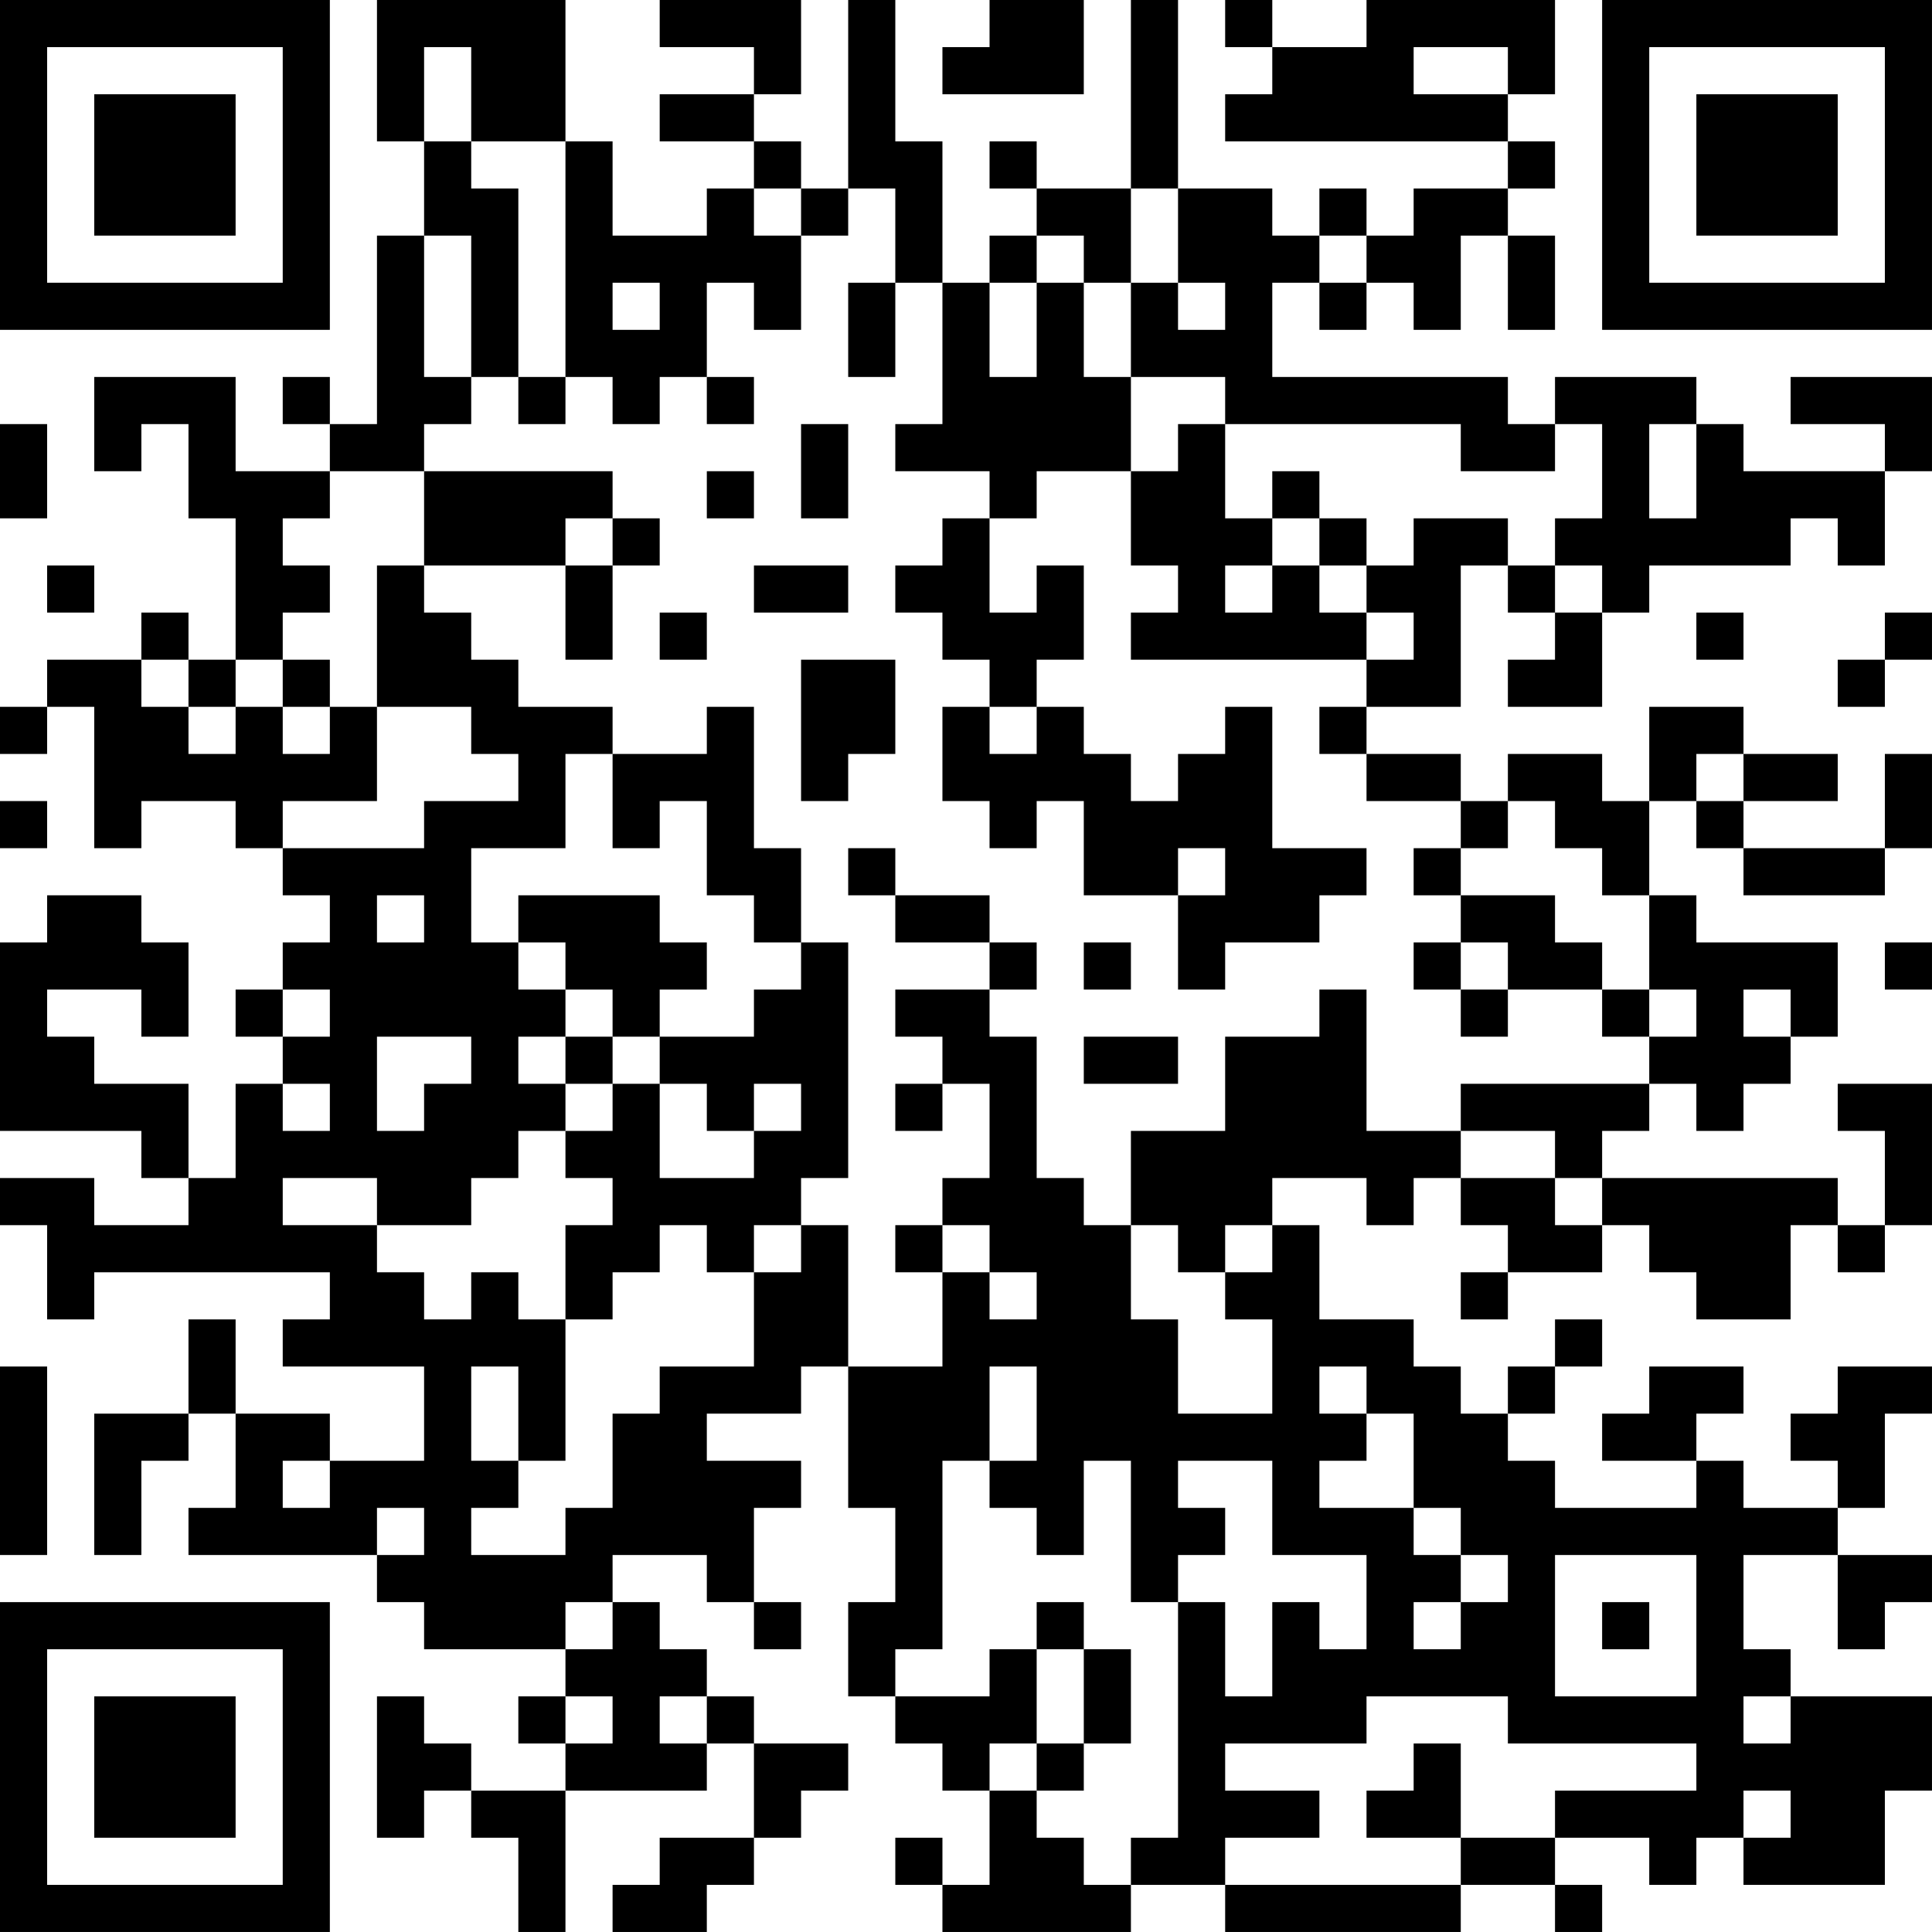 <?xml version="1.0" encoding="UTF-8"?>
<svg xmlns="http://www.w3.org/2000/svg" version="1.1" width="200" height="200" viewBox="0 0 200 200"><rect x="0" y="0" width="200" height="200" fill="#ffffff"/><g transform="scale(4.878)"><g transform="translate(0,0)"><path fill-rule="evenodd" d="M8 0L8 3L9 3L9 5L8 5L8 9L7 9L7 8L6 8L6 9L7 9L7 10L5 10L5 8L2 8L2 10L3 10L3 9L4 9L4 11L5 11L5 14L4 14L4 13L3 13L3 14L1 14L1 15L0 15L0 16L1 16L1 15L2 15L2 18L3 18L3 17L5 17L5 18L6 18L6 19L7 19L7 20L6 20L6 21L5 21L5 22L6 22L6 23L5 23L5 25L4 25L4 23L2 23L2 22L1 22L1 21L3 21L3 22L4 22L4 20L3 20L3 19L1 19L1 20L0 20L0 24L3 24L3 25L4 25L4 26L2 26L2 25L0 25L0 26L1 26L1 28L2 28L2 27L7 27L7 28L6 28L6 29L9 29L9 31L7 31L7 30L5 30L5 28L4 28L4 30L2 30L2 33L3 33L3 31L4 31L4 30L5 30L5 32L4 32L4 33L8 33L8 34L9 34L9 35L12 35L12 36L11 36L11 37L12 37L12 38L10 38L10 37L9 37L9 36L8 36L8 39L9 39L9 38L10 38L10 39L11 39L11 41L12 41L12 38L15 38L15 37L16 37L16 39L14 39L14 40L13 40L13 41L15 41L15 40L16 40L16 39L17 39L17 38L18 38L18 37L16 37L16 36L15 36L15 35L14 35L14 34L13 34L13 33L15 33L15 34L16 34L16 35L17 35L17 34L16 34L16 32L17 32L17 31L15 31L15 30L17 30L17 29L18 29L18 32L19 32L19 34L18 34L18 36L19 36L19 37L20 37L20 38L21 38L21 40L20 40L20 39L19 39L19 40L20 40L20 41L24 41L24 40L26 40L26 41L31 41L31 40L33 40L33 41L34 41L34 40L33 40L33 39L35 39L35 40L36 40L36 39L37 39L37 40L40 40L40 38L41 38L41 36L38 36L38 35L37 35L37 33L39 33L39 35L40 35L40 34L41 34L41 33L39 33L39 32L40 32L40 30L41 30L41 29L39 29L39 30L38 30L38 31L39 31L39 32L37 32L37 31L36 31L36 30L37 30L37 29L35 29L35 30L34 30L34 31L36 31L36 32L33 32L33 31L32 31L32 30L33 30L33 29L34 29L34 28L33 28L33 29L32 29L32 30L31 30L31 29L30 29L30 28L28 28L28 26L27 26L27 25L29 25L29 26L30 26L30 25L31 25L31 26L32 26L32 27L31 27L31 28L32 28L32 27L34 27L34 26L35 26L35 27L36 27L36 28L38 28L38 26L39 26L39 27L40 27L40 26L41 26L41 23L39 23L39 24L40 24L40 26L39 26L39 25L34 25L34 24L35 24L35 23L36 23L36 24L37 24L37 23L38 23L38 22L39 22L39 20L36 20L36 19L35 19L35 17L36 17L36 18L37 18L37 19L40 19L40 18L41 18L41 16L40 16L40 18L37 18L37 17L39 17L39 16L37 16L37 15L35 15L35 17L34 17L34 16L32 16L32 17L31 17L31 16L29 16L29 15L31 15L31 12L32 12L32 13L33 13L33 14L32 14L32 15L34 15L34 13L35 13L35 12L38 12L38 11L39 11L39 12L40 12L40 10L41 10L41 8L38 8L38 9L40 9L40 10L37 10L37 9L36 9L36 8L33 8L33 9L32 9L32 8L27 8L27 6L28 6L28 7L29 7L29 6L30 6L30 7L31 7L31 5L32 5L32 7L33 7L33 5L32 5L32 4L33 4L33 3L32 3L32 2L33 2L33 0L29 0L29 1L27 1L27 0L26 0L26 1L27 1L27 2L26 2L26 3L32 3L32 4L30 4L30 5L29 5L29 4L28 4L28 5L27 5L27 4L25 4L25 0L24 0L24 4L22 4L22 3L21 3L21 4L22 4L22 5L21 5L21 6L20 6L20 3L19 3L19 0L18 0L18 4L17 4L17 3L16 3L16 2L17 2L17 0L14 0L14 1L16 1L16 2L14 2L14 3L16 3L16 4L15 4L15 5L13 5L13 3L12 3L12 0ZM21 0L21 1L20 1L20 2L23 2L23 0ZM9 1L9 3L10 3L10 4L11 4L11 8L10 8L10 5L9 5L9 8L10 8L10 9L9 9L9 10L7 10L7 11L6 11L6 12L7 12L7 13L6 13L6 14L5 14L5 15L4 15L4 14L3 14L3 15L4 15L4 16L5 16L5 15L6 15L6 16L7 16L7 15L8 15L8 17L6 17L6 18L9 18L9 17L11 17L11 16L10 16L10 15L8 15L8 12L9 12L9 13L10 13L10 14L11 14L11 15L13 15L13 16L12 16L12 18L10 18L10 20L11 20L11 21L12 21L12 22L11 22L11 23L12 23L12 24L11 24L11 25L10 25L10 26L8 26L8 25L6 25L6 26L8 26L8 27L9 27L9 28L10 28L10 27L11 27L11 28L12 28L12 31L11 31L11 29L10 29L10 31L11 31L11 32L10 32L10 33L12 33L12 32L13 32L13 30L14 30L14 29L16 29L16 27L17 27L17 26L18 26L18 29L20 29L20 27L21 27L21 28L22 28L22 27L21 27L21 26L20 26L20 25L21 25L21 23L20 23L20 22L19 22L19 21L21 21L21 22L22 22L22 25L23 25L23 26L24 26L24 28L25 28L25 30L27 30L27 28L26 28L26 27L27 27L27 26L26 26L26 27L25 27L25 26L24 26L24 24L26 24L26 22L28 22L28 21L29 21L29 24L31 24L31 25L33 25L33 26L34 26L34 25L33 25L33 24L31 24L31 23L35 23L35 22L36 22L36 21L35 21L35 19L34 19L34 18L33 18L33 17L32 17L32 18L31 18L31 17L29 17L29 16L28 16L28 15L29 15L29 14L30 14L30 13L29 13L29 12L30 12L30 11L32 11L32 12L33 12L33 13L34 13L34 12L33 12L33 11L34 11L34 9L33 9L33 10L31 10L31 9L26 9L26 8L24 8L24 6L25 6L25 7L26 7L26 6L25 6L25 4L24 4L24 6L23 6L23 5L22 5L22 6L21 6L21 8L22 8L22 6L23 6L23 8L24 8L24 10L22 10L22 11L21 11L21 10L19 10L19 9L20 9L20 6L19 6L19 4L18 4L18 5L17 5L17 4L16 4L16 5L17 5L17 7L16 7L16 6L15 6L15 8L14 8L14 9L13 9L13 8L12 8L12 3L10 3L10 1ZM30 1L30 2L32 2L32 1ZM28 5L28 6L29 6L29 5ZM13 6L13 7L14 7L14 6ZM18 6L18 8L19 8L19 6ZM11 8L11 9L12 9L12 8ZM15 8L15 9L16 9L16 8ZM0 9L0 11L1 11L1 9ZM17 9L17 11L18 11L18 9ZM25 9L25 10L24 10L24 12L25 12L25 13L24 13L24 14L29 14L29 13L28 13L28 12L29 12L29 11L28 11L28 10L27 10L27 11L26 11L26 9ZM35 9L35 11L36 11L36 9ZM9 10L9 12L12 12L12 14L13 14L13 12L14 12L14 11L13 11L13 10ZM15 10L15 11L16 11L16 10ZM12 11L12 12L13 12L13 11ZM20 11L20 12L19 12L19 13L20 13L20 14L21 14L21 15L20 15L20 17L21 17L21 18L22 18L22 17L23 17L23 19L25 19L25 21L26 21L26 20L28 20L28 19L29 19L29 18L27 18L27 15L26 15L26 16L25 16L25 17L24 17L24 16L23 16L23 15L22 15L22 14L23 14L23 12L22 12L22 13L21 13L21 11ZM27 11L27 12L26 12L26 13L27 13L27 12L28 12L28 11ZM1 12L1 13L2 13L2 12ZM16 12L16 13L18 13L18 12ZM14 13L14 14L15 14L15 13ZM36 13L36 14L37 14L37 13ZM40 13L40 14L39 14L39 15L40 15L40 14L41 14L41 13ZM6 14L6 15L7 15L7 14ZM17 14L17 17L18 17L18 16L19 16L19 14ZM15 15L15 16L13 16L13 18L14 18L14 17L15 17L15 19L16 19L16 20L17 20L17 21L16 21L16 22L14 22L14 21L15 21L15 20L14 20L14 19L11 19L11 20L12 20L12 21L13 21L13 22L12 22L12 23L13 23L13 24L12 24L12 25L13 25L13 26L12 26L12 28L13 28L13 27L14 27L14 26L15 26L15 27L16 27L16 26L17 26L17 25L18 25L18 20L17 20L17 18L16 18L16 15ZM21 15L21 16L22 16L22 15ZM36 16L36 17L37 17L37 16ZM0 17L0 18L1 18L1 17ZM18 18L18 19L19 19L19 20L21 20L21 21L22 21L22 20L21 20L21 19L19 19L19 18ZM25 18L25 19L26 19L26 18ZM30 18L30 19L31 19L31 20L30 20L30 21L31 21L31 22L32 22L32 21L34 21L34 22L35 22L35 21L34 21L34 20L33 20L33 19L31 19L31 18ZM8 19L8 20L9 20L9 19ZM23 20L23 21L24 21L24 20ZM31 20L31 21L32 21L32 20ZM40 20L40 21L41 21L41 20ZM6 21L6 22L7 22L7 21ZM37 21L37 22L38 22L38 21ZM8 22L8 24L9 24L9 23L10 23L10 22ZM13 22L13 23L14 23L14 25L16 25L16 24L17 24L17 23L16 23L16 24L15 24L15 23L14 23L14 22ZM23 22L23 23L25 23L25 22ZM6 23L6 24L7 24L7 23ZM19 23L19 24L20 24L20 23ZM19 26L19 27L20 27L20 26ZM0 29L0 33L1 33L1 29ZM21 29L21 31L20 31L20 35L19 35L19 36L21 36L21 35L22 35L22 37L21 37L21 38L22 38L22 39L23 39L23 40L24 40L24 39L25 39L25 34L26 34L26 36L27 36L27 34L28 34L28 35L29 35L29 33L27 33L27 31L25 31L25 32L26 32L26 33L25 33L25 34L24 34L24 31L23 31L23 33L22 33L22 32L21 32L21 31L22 31L22 29ZM28 29L28 30L29 30L29 31L28 31L28 32L30 32L30 33L31 33L31 34L30 34L30 35L31 35L31 34L32 34L32 33L31 33L31 32L30 32L30 30L29 30L29 29ZM6 31L6 32L7 32L7 31ZM8 32L8 33L9 33L9 32ZM33 33L33 36L36 36L36 33ZM12 34L12 35L13 35L13 34ZM22 34L22 35L23 35L23 37L22 37L22 38L23 38L23 37L24 37L24 35L23 35L23 34ZM34 34L34 35L35 35L35 34ZM12 36L12 37L13 37L13 36ZM14 36L14 37L15 37L15 36ZM29 36L29 37L26 37L26 38L28 38L28 39L26 39L26 40L31 40L31 39L33 39L33 38L36 38L36 37L32 37L32 36ZM37 36L37 37L38 37L38 36ZM30 37L30 38L29 38L29 39L31 39L31 37ZM37 38L37 39L38 39L38 38ZM0 0L0 7L7 7L7 0ZM1 1L1 6L6 6L6 1ZM2 2L2 5L5 5L5 2ZM34 0L34 7L41 7L41 0ZM35 1L35 6L40 6L40 1ZM36 2L36 5L39 5L39 2ZM0 34L0 41L7 41L7 34ZM1 35L1 40L6 40L6 35ZM2 36L2 39L5 39L5 36Z" fill="#000000"/></g></g></svg>
